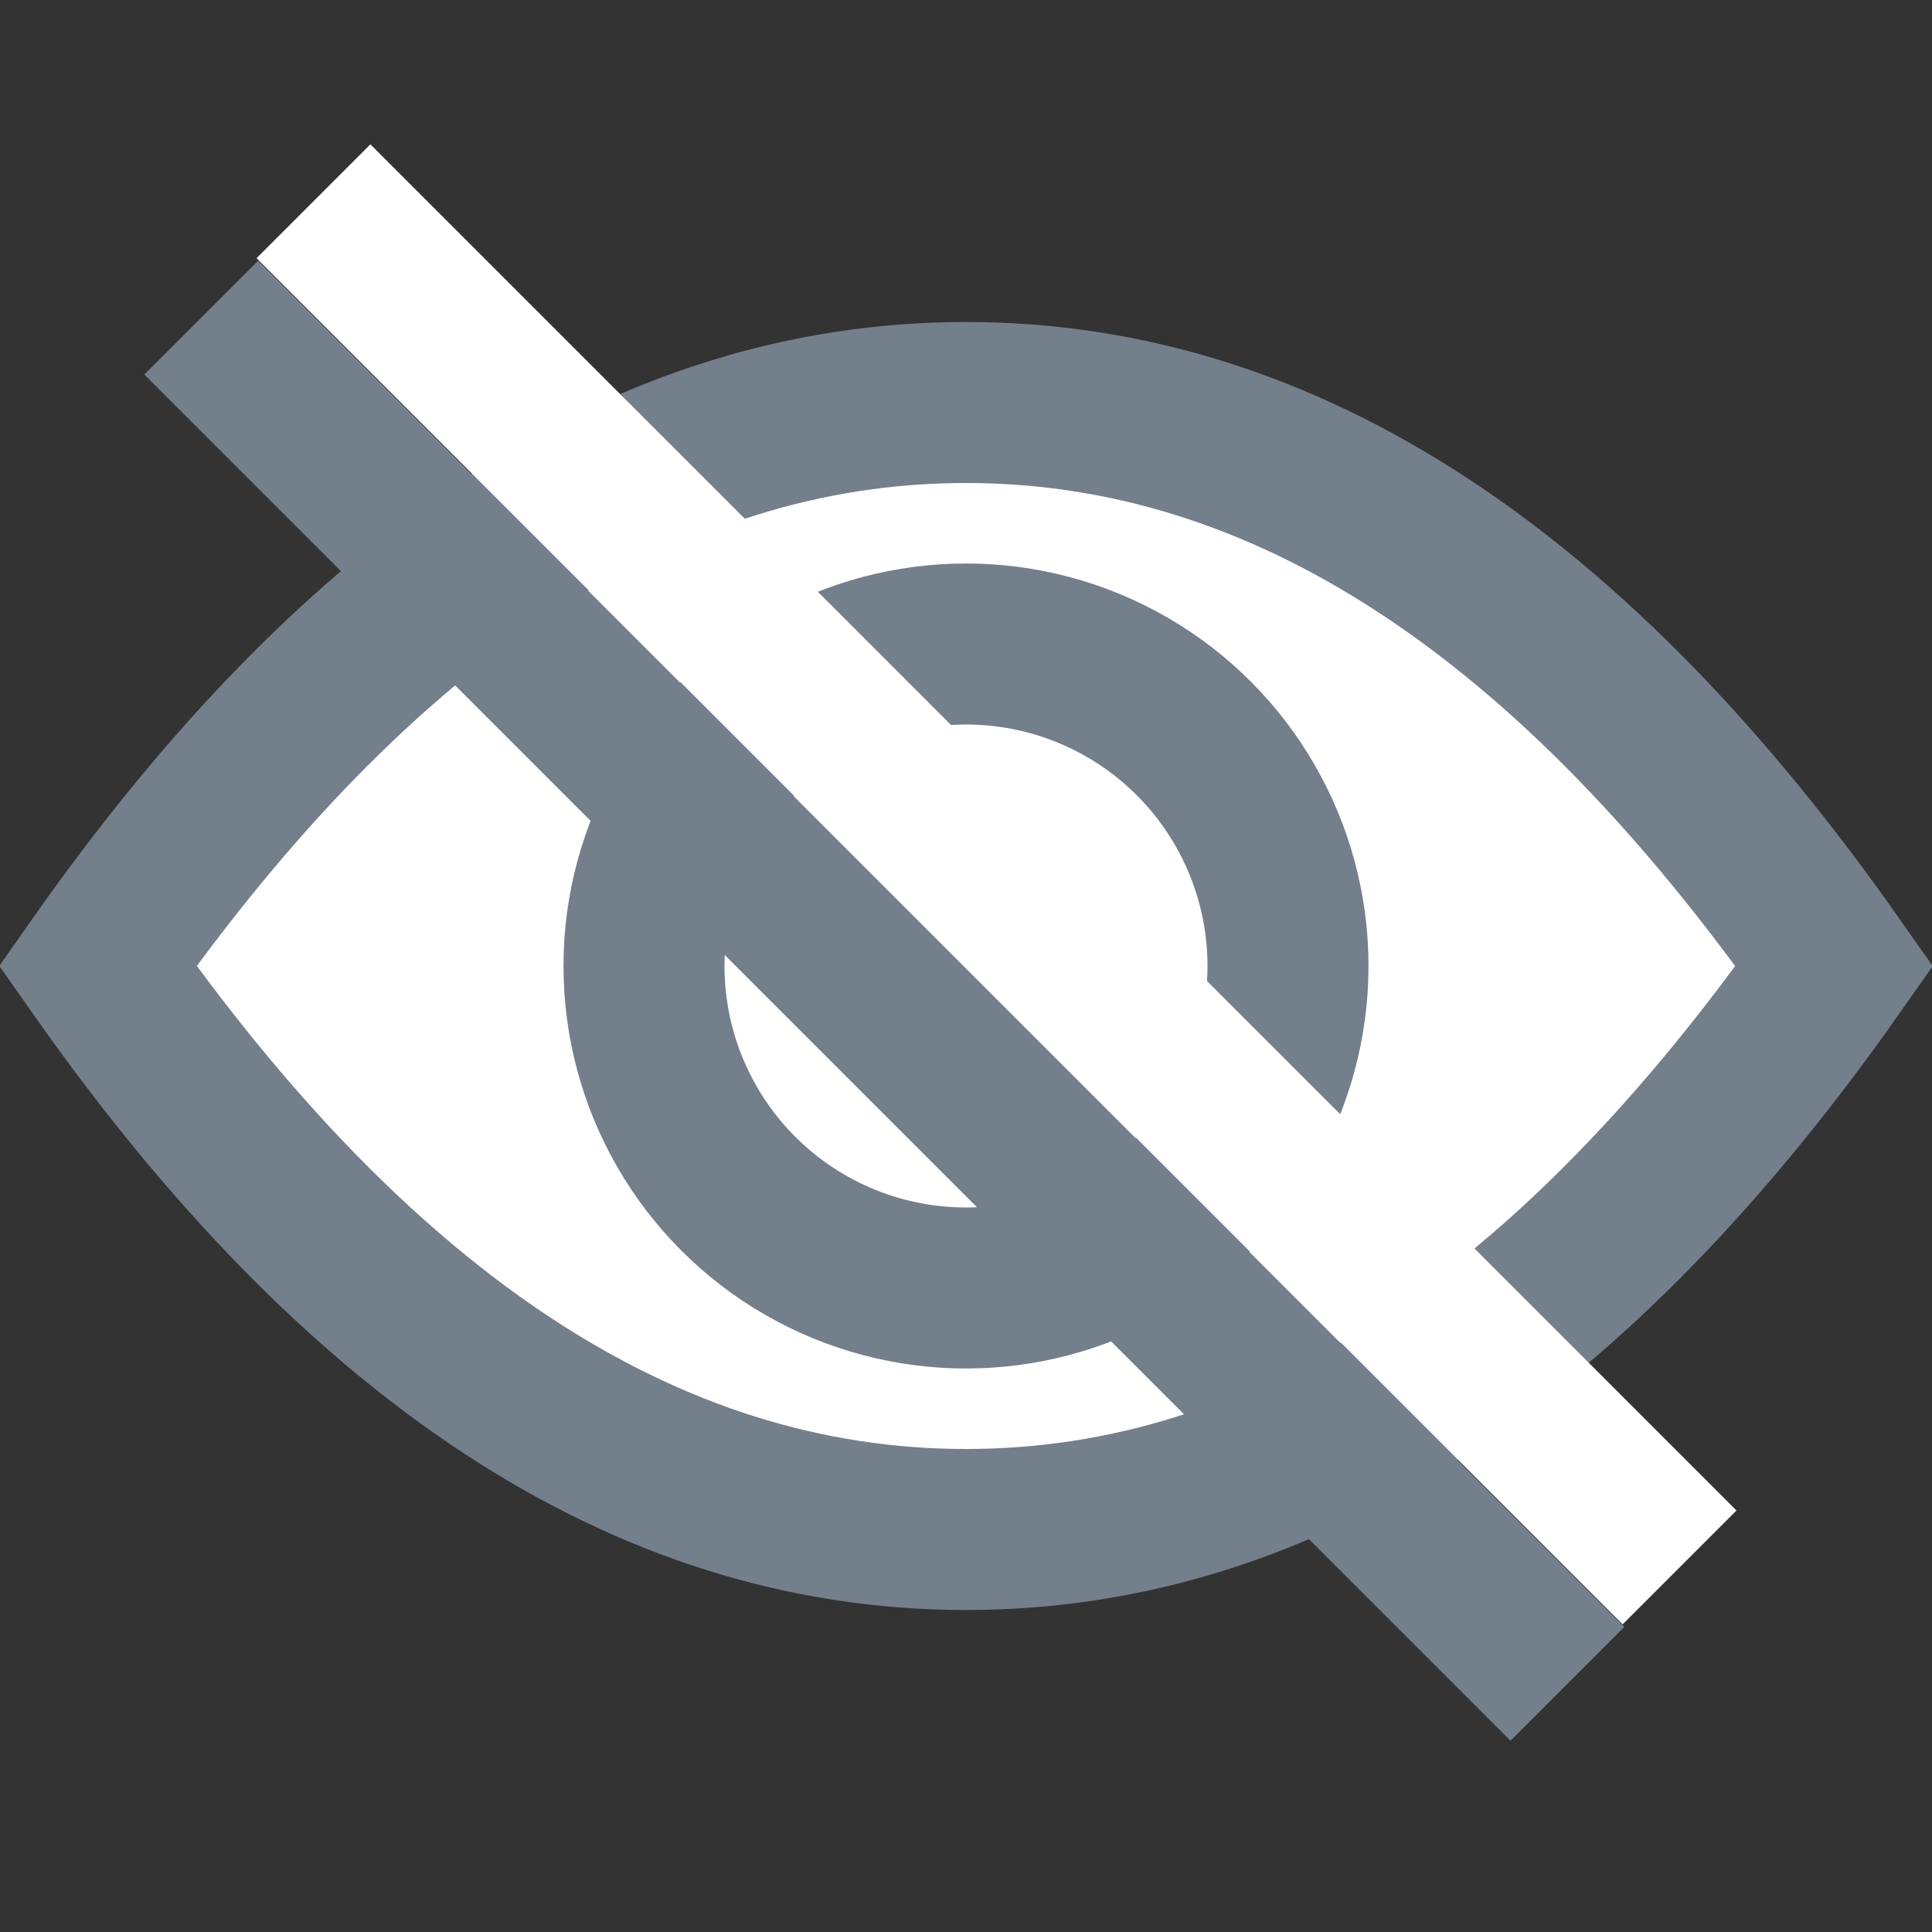 <?xml version="1.0" encoding="UTF-8"?>
<svg width="24px" height="24px" viewBox="0 0 24 24" version="1.1" xmlns="http://www.w3.org/2000/svg" xmlns:xlink="http://www.w3.org/1999/xlink">
    <rect x="0" y="0" width="24" height="24" fill="#333333" stroke="none"/>
    <!-- Generator: Sketch 64 (93537) - https://sketch.com -->
    <title>eye_icon_strike</title>
    <desc>Created with Sketch.</desc>
    <defs>
        <path d="M2.5,3.946 L19.471,20.917" id="path-1"></path>
    </defs>
    <g id="eye_icon_strike" stroke="none" stroke-width="1" fill="none" fill-rule="evenodd">
        <path d="M12,5 C8.012,5 4.444,7.399 1.213,11.999 C4.443,16.601 8.012,19 12,19 C15.988,19 19.556,16.601 22.787,12.001 C19.557,7.399 15.988,5 12,5 Z" id="Path-10" stroke="#737F8B" stroke-width="2" fill="#FFFFFF"></path>
        <circle id="Oval" stroke="#737F8B" stroke-width="2" cx="12" cy="12" r="4"></circle>
        <line x1="3.894" y1="2.5" x2="20.864" y2="19.471" id="Line" stroke="#FFFFFF" stroke-width="2"></line>
        <mask id="mask-2" fill="white">
            <use xlink:href="#path-1"></use>
        </mask>
        <use id="Line" stroke="#737F8B" stroke-width="2" xlink:href="#path-1"></use>
    </g>
</svg>